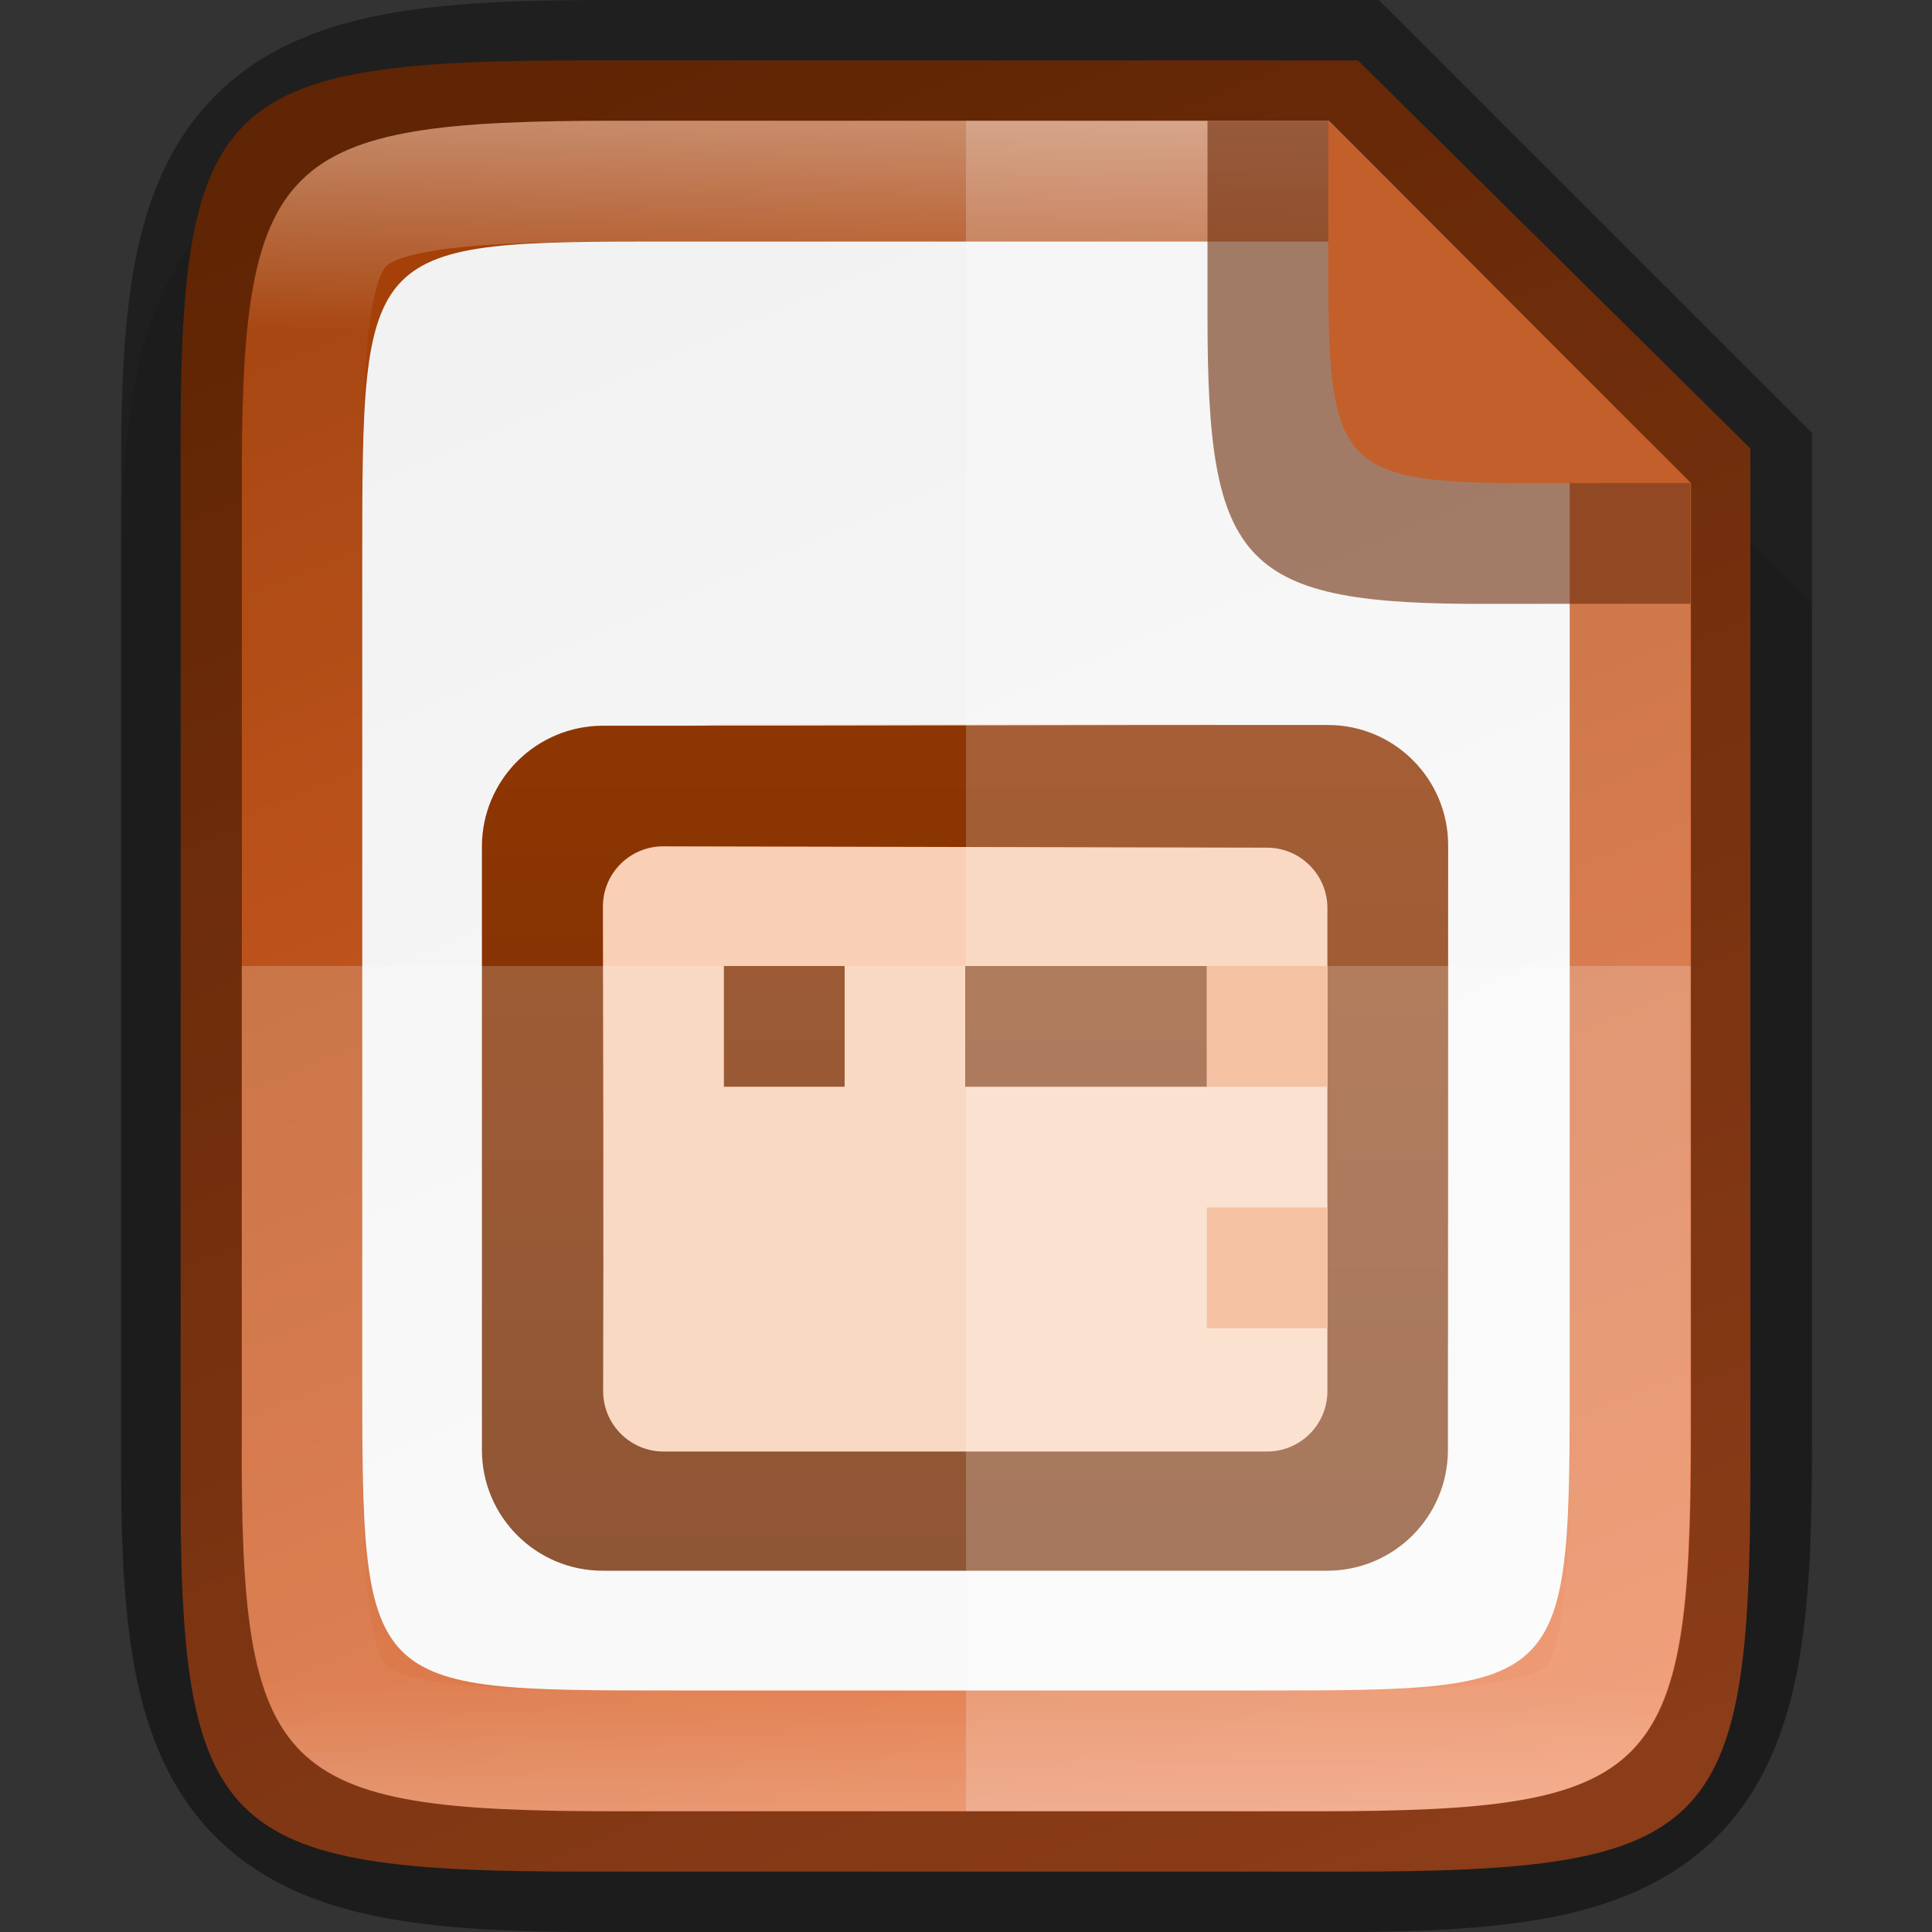 <svg width="16" height="16" enable-background="new" version="1.0" xmlns="http://www.w3.org/2000/svg" xmlns:xlink="http://www.w3.org/1999/xlink">
 <rect width="100%" height="100%" fill="#333333" stroke="none"/>
 <title>Suru Icon Theme Template</title>
 <defs>
  <linearGradient id="_Linear13" x2="1" gradientTransform="matrix(0 16.032 -16.032 0 342.25 529)" gradientUnits="userSpaceOnUse">
   <stop stop-color="#a33e03" offset="0"/>
   <stop stop-color="#622502" offset="1"/>
  </linearGradient>
  <linearGradient id="_Linear14" x2="1" gradientTransform="matrix(0 16.032 -16.032 0 340.5 528)" gradientUnits="userSpaceOnUse">
   <stop stop-color="#a33e03" offset="0"/>
   <stop stop-color="#622502" offset="1"/>
  </linearGradient>
  <linearGradient id="_Linear16" x2="1" gradientTransform="matrix(0 16.032 -16.032 0 339.75 528)" gradientUnits="userSpaceOnUse">
   <stop stop-color="#a33e03" offset="0"/>
   <stop stop-color="#622502" offset="1"/>
  </linearGradient>
  <linearGradient id="linearGradient920" x1="441.38" x2="52.965" y1="240.3" y2="401.43" gradientTransform="matrix(0 -.039 .039 0 315.47 253.55)" gradientUnits="userSpaceOnUse">
   <stop stop-color="#9f3d06" offset="0"/>
   <stop stop-color="#e76428" offset="1"/>
  </linearGradient>
  <linearGradient id="linearGradient920-7" x1="441.38" x2="52.966" y1="240.3" y2="401.44" gradientTransform="matrix(0 -.031 .03 0 318.36 251.64)" gradientUnits="userSpaceOnUse">
   <stop stop-color="#f2f2f2" offset="0"/>
   <stop stop-color="#f9f9f9" offset="1"/>
  </linearGradient>
  <linearGradient id="linearGradient1537" x2="1" gradientTransform="matrix(0 16.032 -16.032 0 340.5 528)" gradientUnits="userSpaceOnUse" xlink:href="#_Linear14"/>
  <linearGradient id="linearGradient1533" x2="1" gradientTransform="matrix(0 16.032 -16.032 0 339.75 528)" gradientUnits="userSpaceOnUse" xlink:href="#_Linear16"/>
  <linearGradient id="linearGradient993" x1="328" x2="328" y1="237" y2="251" gradientUnits="userSpaceOnUse">
   <stop stop-color="#fff" offset="0"/>
   <stop stop-color="#fff" stop-opacity=".098" offset=".125"/>
   <stop stop-color="#fff" stop-opacity=".098" offset=".925"/>
   <stop stop-color="#fff" stop-opacity=".498" offset="1"/>
  </linearGradient>
 </defs>
 <g transform="translate(-342.25,-159)">
  <g>
   <g transform="translate(22.25,-77)" enable-background="new">
    <rect x="320" y="236" width="16" height="16" enable-background="accumulate" opacity="0" stroke-width="2"/>
    <path d="m325.1 237c-0.719 0-1.302 0.014-1.836 0.104-0.534 0.09-1.068 0.276-1.477 0.684-0.408 0.407-0.597 0.943-0.686 1.478-0.089 0.535-0.101 1.121-0.098 1.842v2.893 3.898c-3e-3 0.718 9e-3 1.302 0.098 1.836 0.089 0.535 0.277 1.071 0.686 1.478 0.408 0.407 0.942 0.594 1.477 0.684 0.534 0.09 1.117 0.104 1.836 0.104h5.809c0.719 0 1.301-0.014 1.834-0.104 0.533-0.09 1.068-0.278 1.475-0.686s0.594-0.943 0.684-1.477c0.09-0.534 0.104-1.115 0.104-1.836v-3.898-3l-4-4z" color="#000000" color-rendering="auto" dominant-baseline="auto" enable-background="accumulate" image-rendering="auto" opacity=".1" shape-rendering="auto" solid-color="#000000" style="font-feature-settings:normal;font-variant-alternates:normal;font-variant-caps:normal;font-variant-ligatures:normal;font-variant-numeric:normal;font-variant-position:normal;isolation:auto;mix-blend-mode:normal;shape-padding:0;text-decoration-color:#000000;text-decoration-line:none;text-decoration-style:solid;text-indent:0;text-orientation:mixed;text-transform:none;white-space:normal"/>
    <path d="m324.85 236.5c-3.042 0-3.369 0.309-3.354 3.323v4.177 4.177c-0.015 3.014 0.312 3.323 3.354 3.323h6.292c3.042 0 3.354-0.309 3.354-3.323v-4.177-4.286l-3.25-3.214z" color="#000000" enable-background="accumulate" fill="url(#linearGradient920)"/>
    <path d="m325.58 238c-2.58 0-2.58 0-2.58 2.659v3.341 3.341c-3.6e-4 2.659-3.6e-4 2.659 2.58 2.659h4.84c2.58 0 2.58 0 2.58-2.659v-3.341l-1e-5 -4-2-2z" color="#000000" enable-background="accumulate" fill="url(#linearGradient920-7)"/>
    <g transform="translate(-14.005,-292)" clip-rule="evenodd" enable-background="new">
     <path d="m344 534h-4c-1.105 0-2 0.896-2 2v3c0 1.105 0.895 2 2 2h4c1.105 0 2-0.895 2-2v-3c0-1.104-0.895-2-2-2z" fill="#f9cfb5"/>
     <path d="m339 534.01c-0.554 0-1.004 0.448-1.004 1.002v4.996c0 0.552 0.448 1 1 1h6c0.552 0 1-0.447 1-1 1e-3 -1.26 1e-3 -3.452 2e-3 -5.007 0-0.55-0.444-0.996-0.995-0.997-1.867-2e-3 -4.135 8e-3 -6.003 6e-3zm-2e-3 1.499c-1e-3 -0.277 0.224-0.501 0.501-0.5l5 0.011c0.276 1e-3 0.499 0.225 0.499 0.5v4.001c0 0.277-0.224 0.5-0.5 0.5h-4.997c-0.277 0-0.502-0.225-0.501-0.502 4e-3 -1.295 0-3.134-2e-3 -4.01z" fill="url(#_Linear13)"/>
     <rect x="342" y="536" width="2" height="1" fill="url(#linearGradient1537)"/>
     <rect x="342" y="538" width="2" height="1" fill="url(#linearGradient1537)"/>
     <rect x="340" y="536" width="1" height="1" fill="url(#linearGradient1533)"/>
     <rect x="340" y="538" width="1" height="1" fill="url(#linearGradient1533)"/>
     <rect x="344" y="536" width="1" height="1" fill="#f09e6f"/>
     <rect x="344" y="538" width="1" height="1" fill="#f09e6f"/>
    </g>
    <path d="m328 237v14h2.904c2.808 0 3.096-0.288 3.096-3.102v-3.898-4l-3-3z" color="#000000" enable-background="accumulate" fill="#fff" opacity=".2"/>
    <path d="m322 244v3.898c-0.014 2.813 0.288 3.102 3.096 3.102h5.809c2.808 0 3.096-0.288 3.096-3.102v-3.898z" color="#000000" enable-background="accumulate" fill="#fff" opacity=".2"/>
    <path d="m325.1 236c-0.719 0-1.302 0.014-1.836 0.104-0.534 0.09-1.068 0.276-1.477 0.684-0.408 0.407-0.597 0.943-0.686 1.478-0.089 0.535-0.101 1.121-0.098 1.842v3.893 3.898c-3e-3 0.718 9e-3 1.302 0.098 1.836 0.089 0.535 0.277 1.071 0.686 1.478 0.408 0.407 0.942 0.594 1.477 0.684 0.534 0.09 1.117 0.104 1.836 0.104h5.809c0.719 0 1.301-0.014 1.834-0.104 0.533-0.09 1.068-0.278 1.475-0.686s0.594-0.943 0.684-1.477c0.09-0.534 0.104-1.115 0.104-1.836v-3.898-4.414l-3.586-3.586zm0 1h5.904l3 3v4 3.898c0 2.813-0.288 3.102-3.096 3.102h-5.809c-2.808 0-3.11-0.288-3.096-3.102v-3.898-3.898c-0.014-2.813 0.288-3.102 3.096-3.102z" color="#000000" color-rendering="auto" dominant-baseline="auto" enable-background="accumulate" image-rendering="auto" opacity=".4" shape-rendering="auto" solid-color="#000000" style="font-feature-settings:normal;font-variant-alternates:normal;font-variant-caps:normal;font-variant-ligatures:normal;font-variant-numeric:normal;font-variant-position:normal;isolation:auto;mix-blend-mode:normal;shape-padding:0;text-decoration-color:#000000;text-decoration-line:none;text-decoration-style:solid;text-indent:0;text-orientation:mixed;text-transform:none;white-space:normal"/>
    <path d="m325.1 237c-2.808 0-3.11 0.288-3.096 3.102v3.898 3.898c-0.014 2.813 0.288 3.102 3.096 3.102h5.809c2.808 0 3.096-0.288 3.096-3.102v-3.898-4l-3-3zm0 1h5.904l2 2v4 3.898c0 0.686-0.022 1.194-0.074 1.506-0.052 0.311-0.113 0.376-0.129 0.393-0.016 0.016-0.08 0.077-0.391 0.129-0.31 0.052-0.817 0.074-1.502 0.074h-5.809c-0.685 0-1.192-0.024-1.504-0.076-0.312-0.052-0.378-0.111-0.395-0.127-0.017-0.017-0.075-0.081-0.127-0.391-0.051-0.31-0.074-0.819-0.07-1.504v-2e-3 -3.9-3.9-2e-3c-3e-3 -0.685 0.019-1.194 0.07-1.504s0.11-0.374 0.127-0.391c0.017-0.017 0.083-0.075 0.395-0.127 0.312-0.052 0.819-0.076 1.504-0.076z" color="#000000" color-rendering="auto" dominant-baseline="auto" enable-background="accumulate" fill="url(#linearGradient993)" image-rendering="auto" opacity=".4" shape-rendering="auto" solid-color="#000000" style="font-feature-settings:normal;font-variant-alternates:normal;font-variant-caps:normal;font-variant-ligatures:normal;font-variant-numeric:normal;font-variant-position:normal;isolation:auto;mix-blend-mode:normal;shape-padding:0;text-decoration-color:#000000;text-decoration-line:none;text-decoration-style:solid;text-indent:0;text-orientation:mixed;text-transform:none;white-space:normal"/>
    <path d="m334 241v-1l-3-3h-1v1.531 0.059 0.032c0 2.07 0.277 2.389 2.352 2.379z" color="#000000" enable-background="accumulate" fill="#6b2b09" opacity=".6"/>
    <path d="m334 240-3-3v1.113 0.049 0.026c0 1.708 0.079 1.821 1.79 1.813z" color="#000000" enable-background="accumulate" fill="#c35f2b"/>
   </g>
  </g>
 </g>
</svg>
